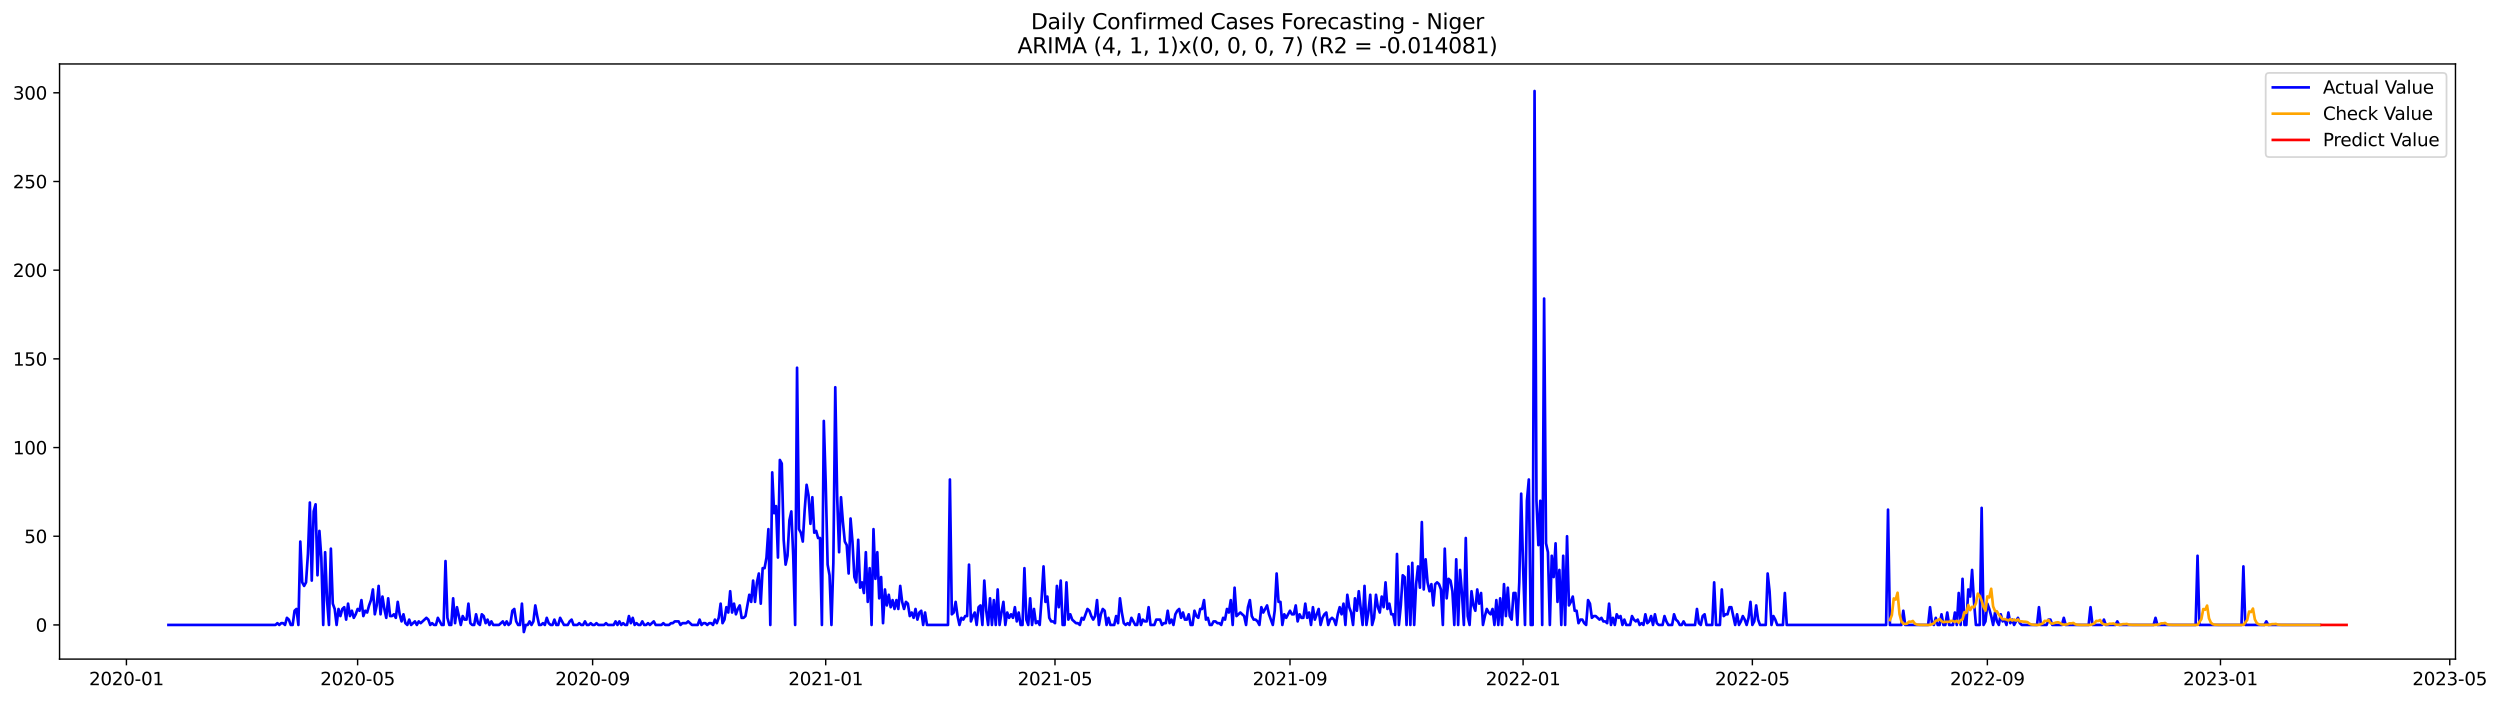 <?xml version="1.0" encoding="utf-8" standalone="no"?>
<!DOCTYPE svg PUBLIC "-//W3C//DTD SVG 1.1//EN"
  "http://www.w3.org/Graphics/SVG/1.1/DTD/svg11.dtd">
<svg xmlns:xlink="http://www.w3.org/1999/xlink" width="1397.375pt" height="392.274pt" viewBox="0 0 1397.375 392.274" xmlns="http://www.w3.org/2000/svg" version="1.1">
 <defs>
  <style type="text/css">*{stroke-linejoin: round; stroke-linecap: butt}</style>
 </defs>
 <g id="figure_1">
  <g id="patch_1">
   <path d="M 0 392.274 
L 1397.375 392.274 
L 1397.375 0 
L 0 0 
z
" style="fill: #ffffff"/>
  </g>
  <g id="axes_1">
   <g id="patch_2">
    <path d="M 33.288 368.396 
L 1372.487 368.396 
L 1372.487 35.755 
L 33.288 35.755 
z
" style="fill: #ffffff"/>
   </g>
   <g id="matplotlib.axis_1">
    <g id="xtick_1">
     <g id="line2d_1">
      <defs>
       <path id="mcbc45775cd" d="M 0 0 
L 0 3.5 
" style="stroke: #000000; stroke-width: 0.8"/>
      </defs>
      <g>
       <use xlink:href="#mcbc45775cd" x="70.665" y="368.396" style="stroke: #000000; stroke-width: 0.8"/>
      </g>
     </g>
     <g id="text_1">
      <!-- 2020-01 -->
      <g transform="translate(49.774 382.994)scale(0.1 -0.1)">
       <defs>
        <path id="DejaVuSans-32" d="M 1228 531 
L 3431 531 
L 3431 0 
L 469 0 
L 469 531 
Q 828 903 1448 1529 
Q 2069 2156 2228 2338 
Q 2531 2678 2651 2914 
Q 2772 3150 2772 3378 
Q 2772 3750 2511 3984 
Q 2250 4219 1831 4219 
Q 1534 4219 1204 4116 
Q 875 4013 500 3803 
L 500 4441 
Q 881 4594 1212 4672 
Q 1544 4750 1819 4750 
Q 2544 4750 2975 4387 
Q 3406 4025 3406 3419 
Q 3406 3131 3298 2873 
Q 3191 2616 2906 2266 
Q 2828 2175 2409 1742 
Q 1991 1309 1228 531 
z
" transform="scale(0.016)"/>
        <path id="DejaVuSans-30" d="M 2034 4250 
Q 1547 4250 1301 3770 
Q 1056 3291 1056 2328 
Q 1056 1369 1301 889 
Q 1547 409 2034 409 
Q 2525 409 2770 889 
Q 3016 1369 3016 2328 
Q 3016 3291 2770 3770 
Q 2525 4250 2034 4250 
z
M 2034 4750 
Q 2819 4750 3233 4129 
Q 3647 3509 3647 2328 
Q 3647 1150 3233 529 
Q 2819 -91 2034 -91 
Q 1250 -91 836 529 
Q 422 1150 422 2328 
Q 422 3509 836 4129 
Q 1250 4750 2034 4750 
z
" transform="scale(0.016)"/>
        <path id="DejaVuSans-2d" d="M 313 2009 
L 1997 2009 
L 1997 1497 
L 313 1497 
L 313 2009 
z
" transform="scale(0.016)"/>
        <path id="DejaVuSans-31" d="M 794 531 
L 1825 531 
L 1825 4091 
L 703 3866 
L 703 4441 
L 1819 4666 
L 2450 4666 
L 2450 531 
L 3481 531 
L 3481 0 
L 794 0 
L 794 531 
z
" transform="scale(0.016)"/>
       </defs>
       <use xlink:href="#DejaVuSans-32"/>
       <use xlink:href="#DejaVuSans-30" x="63.623"/>
       <use xlink:href="#DejaVuSans-32" x="127.246"/>
       <use xlink:href="#DejaVuSans-30" x="190.869"/>
       <use xlink:href="#DejaVuSans-2d" x="254.492"/>
       <use xlink:href="#DejaVuSans-30" x="290.576"/>
       <use xlink:href="#DejaVuSans-31" x="354.199"/>
      </g>
     </g>
    </g>
    <g id="xtick_2">
     <g id="line2d_2">
      <g>
       <use xlink:href="#mcbc45775cd" x="199.887" y="368.396" style="stroke: #000000; stroke-width: 0.8"/>
      </g>
     </g>
     <g id="text_2">
      <!-- 2020-05 -->
      <g transform="translate(178.995 382.994)scale(0.1 -0.1)">
       <defs>
        <path id="DejaVuSans-35" d="M 691 4666 
L 3169 4666 
L 3169 4134 
L 1269 4134 
L 1269 2991 
Q 1406 3038 1543 3061 
Q 1681 3084 1819 3084 
Q 2600 3084 3056 2656 
Q 3513 2228 3513 1497 
Q 3513 744 3044 326 
Q 2575 -91 1722 -91 
Q 1428 -91 1123 -41 
Q 819 9 494 109 
L 494 744 
Q 775 591 1075 516 
Q 1375 441 1709 441 
Q 2250 441 2565 725 
Q 2881 1009 2881 1497 
Q 2881 1984 2565 2268 
Q 2250 2553 1709 2553 
Q 1456 2553 1204 2497 
Q 953 2441 691 2322 
L 691 4666 
z
" transform="scale(0.016)"/>
       </defs>
       <use xlink:href="#DejaVuSans-32"/>
       <use xlink:href="#DejaVuSans-30" x="63.623"/>
       <use xlink:href="#DejaVuSans-32" x="127.246"/>
       <use xlink:href="#DejaVuSans-30" x="190.869"/>
       <use xlink:href="#DejaVuSans-2d" x="254.492"/>
       <use xlink:href="#DejaVuSans-30" x="290.576"/>
       <use xlink:href="#DejaVuSans-35" x="354.199"/>
      </g>
     </g>
    </g>
    <g id="xtick_3">
     <g id="line2d_3">
      <g>
       <use xlink:href="#mcbc45775cd" x="331.243" y="368.396" style="stroke: #000000; stroke-width: 0.8"/>
      </g>
     </g>
     <g id="text_3">
      <!-- 2020-09 -->
      <g transform="translate(310.352 382.994)scale(0.1 -0.1)">
       <defs>
        <path id="DejaVuSans-39" d="M 703 97 
L 703 672 
Q 941 559 1184 500 
Q 1428 441 1663 441 
Q 2288 441 2617 861 
Q 2947 1281 2994 2138 
Q 2813 1869 2534 1725 
Q 2256 1581 1919 1581 
Q 1219 1581 811 2004 
Q 403 2428 403 3163 
Q 403 3881 828 4315 
Q 1253 4750 1959 4750 
Q 2769 4750 3195 4129 
Q 3622 3509 3622 2328 
Q 3622 1225 3098 567 
Q 2575 -91 1691 -91 
Q 1453 -91 1209 -44 
Q 966 3 703 97 
z
M 1959 2075 
Q 2384 2075 2632 2365 
Q 2881 2656 2881 3163 
Q 2881 3666 2632 3958 
Q 2384 4250 1959 4250 
Q 1534 4250 1286 3958 
Q 1038 3666 1038 3163 
Q 1038 2656 1286 2365 
Q 1534 2075 1959 2075 
z
" transform="scale(0.016)"/>
       </defs>
       <use xlink:href="#DejaVuSans-32"/>
       <use xlink:href="#DejaVuSans-30" x="63.623"/>
       <use xlink:href="#DejaVuSans-32" x="127.246"/>
       <use xlink:href="#DejaVuSans-30" x="190.869"/>
       <use xlink:href="#DejaVuSans-2d" x="254.492"/>
       <use xlink:href="#DejaVuSans-30" x="290.576"/>
       <use xlink:href="#DejaVuSans-39" x="354.199"/>
      </g>
     </g>
    </g>
    <g id="xtick_4">
     <g id="line2d_4">
      <g>
       <use xlink:href="#mcbc45775cd" x="461.532" y="368.396" style="stroke: #000000; stroke-width: 0.8"/>
      </g>
     </g>
     <g id="text_4">
      <!-- 2021-01 -->
      <g transform="translate(440.641 382.994)scale(0.1 -0.1)">
       <use xlink:href="#DejaVuSans-32"/>
       <use xlink:href="#DejaVuSans-30" x="63.623"/>
       <use xlink:href="#DejaVuSans-32" x="127.246"/>
       <use xlink:href="#DejaVuSans-31" x="190.869"/>
       <use xlink:href="#DejaVuSans-2d" x="254.492"/>
       <use xlink:href="#DejaVuSans-30" x="290.576"/>
       <use xlink:href="#DejaVuSans-31" x="354.199"/>
      </g>
     </g>
    </g>
    <g id="xtick_5">
     <g id="line2d_5">
      <g>
       <use xlink:href="#mcbc45775cd" x="589.686" y="368.396" style="stroke: #000000; stroke-width: 0.8"/>
      </g>
     </g>
     <g id="text_5">
      <!-- 2021-05 -->
      <g transform="translate(568.794 382.994)scale(0.1 -0.1)">
       <use xlink:href="#DejaVuSans-32"/>
       <use xlink:href="#DejaVuSans-30" x="63.623"/>
       <use xlink:href="#DejaVuSans-32" x="127.246"/>
       <use xlink:href="#DejaVuSans-31" x="190.869"/>
       <use xlink:href="#DejaVuSans-2d" x="254.492"/>
       <use xlink:href="#DejaVuSans-30" x="290.576"/>
       <use xlink:href="#DejaVuSans-35" x="354.199"/>
      </g>
     </g>
    </g>
    <g id="xtick_6">
     <g id="line2d_6">
      <g>
       <use xlink:href="#mcbc45775cd" x="721.043" y="368.396" style="stroke: #000000; stroke-width: 0.8"/>
      </g>
     </g>
     <g id="text_6">
      <!-- 2021-09 -->
      <g transform="translate(700.151 382.994)scale(0.1 -0.1)">
       <use xlink:href="#DejaVuSans-32"/>
       <use xlink:href="#DejaVuSans-30" x="63.623"/>
       <use xlink:href="#DejaVuSans-32" x="127.246"/>
       <use xlink:href="#DejaVuSans-31" x="190.869"/>
       <use xlink:href="#DejaVuSans-2d" x="254.492"/>
       <use xlink:href="#DejaVuSans-30" x="290.576"/>
       <use xlink:href="#DejaVuSans-39" x="354.199"/>
      </g>
     </g>
    </g>
    <g id="xtick_7">
     <g id="line2d_7">
      <g>
       <use xlink:href="#mcbc45775cd" x="851.332" y="368.396" style="stroke: #000000; stroke-width: 0.8"/>
      </g>
     </g>
     <g id="text_7">
      <!-- 2022-01 -->
      <g transform="translate(830.44 382.994)scale(0.1 -0.1)">
       <use xlink:href="#DejaVuSans-32"/>
       <use xlink:href="#DejaVuSans-30" x="63.623"/>
       <use xlink:href="#DejaVuSans-32" x="127.246"/>
       <use xlink:href="#DejaVuSans-32" x="190.869"/>
       <use xlink:href="#DejaVuSans-2d" x="254.492"/>
       <use xlink:href="#DejaVuSans-30" x="290.576"/>
       <use xlink:href="#DejaVuSans-31" x="354.199"/>
      </g>
     </g>
    </g>
    <g id="xtick_8">
     <g id="line2d_8">
      <g>
       <use xlink:href="#mcbc45775cd" x="979.485" y="368.396" style="stroke: #000000; stroke-width: 0.8"/>
      </g>
     </g>
     <g id="text_8">
      <!-- 2022-05 -->
      <g transform="translate(958.593 382.994)scale(0.1 -0.1)">
       <use xlink:href="#DejaVuSans-32"/>
       <use xlink:href="#DejaVuSans-30" x="63.623"/>
       <use xlink:href="#DejaVuSans-32" x="127.246"/>
       <use xlink:href="#DejaVuSans-32" x="190.869"/>
       <use xlink:href="#DejaVuSans-2d" x="254.492"/>
       <use xlink:href="#DejaVuSans-30" x="290.576"/>
       <use xlink:href="#DejaVuSans-35" x="354.199"/>
      </g>
     </g>
    </g>
    <g id="xtick_9">
     <g id="line2d_9">
      <g>
       <use xlink:href="#mcbc45775cd" x="1110.842" y="368.396" style="stroke: #000000; stroke-width: 0.8"/>
      </g>
     </g>
     <g id="text_9">
      <!-- 2022-09 -->
      <g transform="translate(1089.95 382.994)scale(0.1 -0.1)">
       <use xlink:href="#DejaVuSans-32"/>
       <use xlink:href="#DejaVuSans-30" x="63.623"/>
       <use xlink:href="#DejaVuSans-32" x="127.246"/>
       <use xlink:href="#DejaVuSans-32" x="190.869"/>
       <use xlink:href="#DejaVuSans-2d" x="254.492"/>
       <use xlink:href="#DejaVuSans-30" x="290.576"/>
       <use xlink:href="#DejaVuSans-39" x="354.199"/>
      </g>
     </g>
    </g>
    <g id="xtick_10">
     <g id="line2d_10">
      <g>
       <use xlink:href="#mcbc45775cd" x="1241.131" y="368.396" style="stroke: #000000; stroke-width: 0.8"/>
      </g>
     </g>
     <g id="text_10">
      <!-- 2023-01 -->
      <g transform="translate(1220.239 382.994)scale(0.1 -0.1)">
       <defs>
        <path id="DejaVuSans-33" d="M 2597 2516 
Q 3050 2419 3304 2112 
Q 3559 1806 3559 1356 
Q 3559 666 3084 287 
Q 2609 -91 1734 -91 
Q 1441 -91 1130 -33 
Q 819 25 488 141 
L 488 750 
Q 750 597 1062 519 
Q 1375 441 1716 441 
Q 2309 441 2620 675 
Q 2931 909 2931 1356 
Q 2931 1769 2642 2001 
Q 2353 2234 1838 2234 
L 1294 2234 
L 1294 2753 
L 1863 2753 
Q 2328 2753 2575 2939 
Q 2822 3125 2822 3475 
Q 2822 3834 2567 4026 
Q 2313 4219 1838 4219 
Q 1578 4219 1281 4162 
Q 984 4106 628 3988 
L 628 4550 
Q 988 4650 1302 4700 
Q 1616 4750 1894 4750 
Q 2613 4750 3031 4423 
Q 3450 4097 3450 3541 
Q 3450 3153 3228 2886 
Q 3006 2619 2597 2516 
z
" transform="scale(0.016)"/>
       </defs>
       <use xlink:href="#DejaVuSans-32"/>
       <use xlink:href="#DejaVuSans-30" x="63.623"/>
       <use xlink:href="#DejaVuSans-32" x="127.246"/>
       <use xlink:href="#DejaVuSans-33" x="190.869"/>
       <use xlink:href="#DejaVuSans-2d" x="254.492"/>
       <use xlink:href="#DejaVuSans-30" x="290.576"/>
       <use xlink:href="#DejaVuSans-31" x="354.199"/>
      </g>
     </g>
    </g>
    <g id="xtick_11">
     <g id="line2d_11">
      <g>
       <use xlink:href="#mcbc45775cd" x="1369.284" y="368.396" style="stroke: #000000; stroke-width: 0.8"/>
      </g>
     </g>
     <g id="text_11">
      <!-- 2023-05 -->
      <g transform="translate(1348.392 382.994)scale(0.1 -0.1)">
       <use xlink:href="#DejaVuSans-32"/>
       <use xlink:href="#DejaVuSans-30" x="63.623"/>
       <use xlink:href="#DejaVuSans-32" x="127.246"/>
       <use xlink:href="#DejaVuSans-33" x="190.869"/>
       <use xlink:href="#DejaVuSans-2d" x="254.492"/>
       <use xlink:href="#DejaVuSans-30" x="290.576"/>
       <use xlink:href="#DejaVuSans-35" x="354.199"/>
      </g>
     </g>
    </g>
   </g>
   <g id="matplotlib.axis_2">
    <g id="ytick_1">
     <g id="line2d_12">
      <defs>
       <path id="m203c9f4c2b" d="M 0 0 
L -3.5 0 
" style="stroke: #000000; stroke-width: 0.8"/>
      </defs>
      <g>
       <use xlink:href="#m203c9f4c2b" x="33.288" y="349.31" style="stroke: #000000; stroke-width: 0.8"/>
      </g>
     </g>
     <g id="text_12">
      <!-- 0 -->
      <g transform="translate(19.925 353.109)scale(0.1 -0.1)">
       <use xlink:href="#DejaVuSans-30"/>
      </g>
     </g>
    </g>
    <g id="ytick_2">
     <g id="line2d_13">
      <g>
       <use xlink:href="#m203c9f4c2b" x="33.288" y="299.736" style="stroke: #000000; stroke-width: 0.8"/>
      </g>
     </g>
     <g id="text_13">
      <!-- 50 -->
      <g transform="translate(13.562 303.535)scale(0.1 -0.1)">
       <use xlink:href="#DejaVuSans-35"/>
       <use xlink:href="#DejaVuSans-30" x="63.623"/>
      </g>
     </g>
    </g>
    <g id="ytick_3">
     <g id="line2d_14">
      <g>
       <use xlink:href="#m203c9f4c2b" x="33.288" y="250.162" style="stroke: #000000; stroke-width: 0.8"/>
      </g>
     </g>
     <g id="text_14">
      <!-- 100 -->
      <g transform="translate(7.2 253.961)scale(0.1 -0.1)">
       <use xlink:href="#DejaVuSans-31"/>
       <use xlink:href="#DejaVuSans-30" x="63.623"/>
       <use xlink:href="#DejaVuSans-30" x="127.246"/>
      </g>
     </g>
    </g>
    <g id="ytick_4">
     <g id="line2d_15">
      <g>
       <use xlink:href="#m203c9f4c2b" x="33.288" y="200.588" style="stroke: #000000; stroke-width: 0.8"/>
      </g>
     </g>
     <g id="text_15">
      <!-- 150 -->
      <g transform="translate(7.2 204.388)scale(0.1 -0.1)">
       <use xlink:href="#DejaVuSans-31"/>
       <use xlink:href="#DejaVuSans-35" x="63.623"/>
       <use xlink:href="#DejaVuSans-30" x="127.246"/>
      </g>
     </g>
    </g>
    <g id="ytick_5">
     <g id="line2d_16">
      <g>
       <use xlink:href="#m203c9f4c2b" x="33.288" y="151.015" style="stroke: #000000; stroke-width: 0.8"/>
      </g>
     </g>
     <g id="text_16">
      <!-- 200 -->
      <g transform="translate(7.2 154.814)scale(0.1 -0.1)">
       <use xlink:href="#DejaVuSans-32"/>
       <use xlink:href="#DejaVuSans-30" x="63.623"/>
       <use xlink:href="#DejaVuSans-30" x="127.246"/>
      </g>
     </g>
    </g>
    <g id="ytick_6">
     <g id="line2d_17">
      <g>
       <use xlink:href="#m203c9f4c2b" x="33.288" y="101.441" style="stroke: #000000; stroke-width: 0.8"/>
      </g>
     </g>
     <g id="text_17">
      <!-- 250 -->
      <g transform="translate(7.2 105.24)scale(0.1 -0.1)">
       <use xlink:href="#DejaVuSans-32"/>
       <use xlink:href="#DejaVuSans-35" x="63.623"/>
       <use xlink:href="#DejaVuSans-30" x="127.246"/>
      </g>
     </g>
    </g>
    <g id="ytick_7">
     <g id="line2d_18">
      <g>
       <use xlink:href="#m203c9f4c2b" x="33.288" y="51.867" style="stroke: #000000; stroke-width: 0.8"/>
      </g>
     </g>
     <g id="text_18">
      <!-- 300 -->
      <g transform="translate(7.2 55.666)scale(0.1 -0.1)">
       <use xlink:href="#DejaVuSans-33"/>
       <use xlink:href="#DejaVuSans-30" x="63.623"/>
       <use xlink:href="#DejaVuSans-30" x="127.246"/>
      </g>
     </g>
    </g>
   </g>
   <g id="line2d_19">
    <path d="M 94.16 349.31 
L 153.965 349.31 
L 155.033 348.318 
L 156.101 349.31 
L 157.169 348.318 
L 158.237 348.318 
L 159.305 349.31 
L 160.373 345.344 
L 161.441 346.335 
L 162.509 349.31 
L 163.576 349.31 
L 164.644 341.378 
L 165.712 340.386 
L 166.78 349.31 
L 167.848 302.71 
L 168.916 325.514 
L 169.984 327.497 
L 171.052 325.514 
L 172.12 309.651 
L 173.188 280.898 
L 174.256 324.523 
L 175.324 285.855 
L 176.392 281.889 
L 177.46 321.548 
L 178.528 296.761 
L 179.596 311.634 
L 180.664 349.31 
L 181.732 308.659 
L 182.799 335.429 
L 183.867 349.31 
L 184.935 306.676 
L 186.003 337.412 
L 187.071 340.386 
L 188.139 349.31 
L 189.207 340.386 
L 190.275 344.352 
L 191.343 340.386 
L 192.411 339.395 
L 193.479 346.335 
L 194.547 337.412 
L 195.615 344.352 
L 196.683 341.378 
L 197.751 345.344 
L 198.819 343.361 
L 199.887 340.386 
L 200.954 341.378 
L 202.022 335.429 
L 203.09 344.352 
L 204.158 341.378 
L 205.226 342.369 
L 206.294 338.403 
L 207.362 335.429 
L 208.43 329.48 
L 209.498 343.361 
L 210.566 338.403 
L 211.634 327.497 
L 212.702 343.361 
L 213.77 333.446 
L 214.838 340.386 
L 215.906 345.344 
L 216.974 334.437 
L 218.042 344.352 
L 219.11 344.352 
L 220.177 343.361 
L 221.245 345.344 
L 222.313 336.42 
L 223.381 343.361 
L 224.449 347.327 
L 225.517 343.361 
L 226.585 348.318 
L 227.653 349.31 
L 228.721 346.335 
L 229.789 349.31 
L 231.925 347.327 
L 232.993 349.31 
L 234.061 347.327 
L 235.129 348.318 
L 238.332 345.344 
L 239.4 346.335 
L 240.468 349.31 
L 241.536 348.318 
L 242.604 349.31 
L 243.672 349.31 
L 244.74 345.344 
L 246.876 349.31 
L 247.944 349.31 
L 249.012 313.616 
L 250.08 345.344 
L 251.148 349.31 
L 252.216 349.31 
L 253.284 334.437 
L 254.352 348.318 
L 255.42 339.395 
L 257.555 349.31 
L 258.623 344.352 
L 259.691 346.335 
L 260.759 346.335 
L 261.827 337.412 
L 262.895 348.318 
L 263.963 349.31 
L 265.031 349.31 
L 266.099 343.361 
L 267.167 348.318 
L 268.235 349.31 
L 269.303 343.361 
L 270.371 344.352 
L 271.439 348.318 
L 272.507 346.335 
L 273.575 349.31 
L 274.643 347.327 
L 275.71 349.31 
L 278.914 349.31 
L 281.05 347.327 
L 282.118 349.31 
L 283.186 347.327 
L 284.254 349.31 
L 285.322 348.318 
L 286.39 341.378 
L 287.458 340.386 
L 288.526 347.327 
L 289.594 349.31 
L 290.662 349.31 
L 291.73 337.412 
L 292.798 353.276 
L 293.865 349.31 
L 294.933 349.31 
L 296.001 347.327 
L 297.069 349.31 
L 298.137 347.327 
L 299.205 338.403 
L 300.273 344.352 
L 301.341 349.31 
L 302.409 349.31 
L 303.477 348.318 
L 304.545 349.31 
L 305.613 345.344 
L 306.681 348.318 
L 307.749 349.31 
L 308.817 349.31 
L 309.885 346.335 
L 310.953 349.31 
L 312.021 349.31 
L 313.088 345.344 
L 315.224 349.31 
L 317.36 349.31 
L 318.428 347.327 
L 319.496 346.335 
L 320.564 349.31 
L 322.7 349.31 
L 323.768 348.318 
L 324.836 349.31 
L 325.904 349.31 
L 326.972 347.327 
L 328.04 349.31 
L 329.108 349.31 
L 330.176 348.318 
L 331.243 349.31 
L 332.311 349.31 
L 333.379 348.318 
L 334.447 349.31 
L 337.651 349.31 
L 338.719 348.318 
L 339.787 349.31 
L 342.991 349.31 
L 344.059 347.327 
L 345.127 349.31 
L 346.195 347.327 
L 347.263 349.31 
L 348.331 348.318 
L 349.399 349.31 
L 350.466 349.31 
L 351.534 344.352 
L 352.602 348.318 
L 353.67 345.344 
L 354.738 349.31 
L 355.806 348.318 
L 356.874 349.31 
L 357.942 349.31 
L 359.01 347.327 
L 360.078 349.31 
L 361.146 349.31 
L 362.214 348.318 
L 363.282 349.31 
L 365.418 347.327 
L 366.486 349.31 
L 369.689 349.31 
L 370.757 348.318 
L 371.825 349.31 
L 373.961 349.31 
L 375.029 348.318 
L 376.097 348.318 
L 377.165 347.327 
L 379.301 347.327 
L 380.369 349.31 
L 381.437 348.318 
L 383.573 348.318 
L 384.641 347.327 
L 386.776 349.31 
L 389.98 349.31 
L 391.048 346.335 
L 392.116 349.31 
L 393.184 348.318 
L 394.252 348.318 
L 395.32 349.31 
L 396.388 348.318 
L 397.456 348.318 
L 398.524 349.31 
L 399.592 346.335 
L 400.66 348.318 
L 401.728 345.344 
L 402.796 337.412 
L 403.864 348.318 
L 404.932 346.335 
L 405.999 339.395 
L 407.067 342.369 
L 408.135 330.472 
L 409.203 342.369 
L 410.271 337.412 
L 411.339 343.361 
L 412.407 340.386 
L 413.475 338.403 
L 414.543 345.344 
L 415.611 345.344 
L 416.679 344.352 
L 418.815 332.455 
L 419.883 336.42 
L 420.951 324.523 
L 422.019 336.42 
L 423.087 325.514 
L 424.154 320.557 
L 425.222 337.412 
L 426.29 317.582 
L 427.358 317.582 
L 428.426 311.634 
L 429.494 295.77 
L 430.562 349.31 
L 431.63 264.043 
L 432.698 286.847 
L 433.766 282.881 
L 434.834 311.634 
L 435.902 257.102 
L 436.97 259.085 
L 438.038 301.719 
L 439.106 315.599 
L 440.174 310.642 
L 441.242 290.813 
L 442.31 285.855 
L 443.377 310.642 
L 444.445 349.31 
L 445.513 205.546 
L 446.581 295.77 
L 447.649 297.753 
L 448.717 302.71 
L 449.785 284.864 
L 450.853 270.983 
L 451.921 276.932 
L 452.989 292.796 
L 454.057 277.923 
L 455.125 297.753 
L 456.193 296.761 
L 457.261 300.727 
L 458.329 300.727 
L 459.397 349.31 
L 460.465 235.29 
L 461.532 269.992 
L 462.6 315.599 
L 463.668 321.548 
L 464.736 349.31 
L 465.804 314.608 
L 466.872 216.452 
L 467.94 277.923 
L 469.008 308.659 
L 470.076 277.923 
L 471.144 291.804 
L 472.212 302.71 
L 473.28 304.693 
L 474.348 320.557 
L 475.416 289.821 
L 476.484 302.71 
L 477.552 322.54 
L 478.62 325.514 
L 479.688 301.719 
L 480.755 328.489 
L 481.823 325.514 
L 482.891 331.463 
L 483.959 308.659 
L 485.027 336.42 
L 486.095 317.582 
L 487.163 349.31 
L 488.231 295.77 
L 489.299 323.531 
L 490.367 308.659 
L 491.435 334.437 
L 492.503 322.54 
L 493.571 348.318 
L 494.639 329.48 
L 495.707 338.403 
L 496.775 332.455 
L 497.843 339.395 
L 498.91 335.429 
L 499.978 340.386 
L 501.046 335.429 
L 502.114 340.386 
L 503.182 327.497 
L 504.25 336.42 
L 505.318 340.386 
L 506.386 336.42 
L 507.454 337.412 
L 508.522 344.352 
L 509.59 342.369 
L 510.658 345.344 
L 511.726 340.386 
L 512.794 346.335 
L 513.862 342.369 
L 514.93 341.378 
L 515.998 349.31 
L 517.065 342.369 
L 518.133 349.31 
L 529.881 349.31 
L 530.949 268.009 
L 532.017 343.361 
L 533.085 342.369 
L 534.153 336.42 
L 535.221 344.352 
L 536.288 349.31 
L 537.356 345.344 
L 538.424 346.335 
L 539.492 344.352 
L 540.56 344.352 
L 541.628 315.599 
L 542.696 347.327 
L 543.764 344.352 
L 544.832 342.369 
L 545.9 349.31 
L 546.968 339.395 
L 548.036 338.403 
L 549.104 349.31 
L 550.172 324.523 
L 551.24 341.378 
L 552.308 349.31 
L 553.376 334.437 
L 554.443 349.31 
L 555.511 335.429 
L 556.579 349.31 
L 557.647 329.48 
L 558.715 349.31 
L 559.783 342.369 
L 560.851 336.42 
L 561.919 349.31 
L 562.987 342.369 
L 564.055 345.344 
L 565.123 343.361 
L 566.191 345.344 
L 567.259 339.395 
L 568.327 347.327 
L 569.395 342.369 
L 570.463 349.31 
L 571.531 349.31 
L 572.599 317.582 
L 573.666 346.335 
L 574.734 349.31 
L 575.802 334.437 
L 576.87 349.31 
L 577.938 340.386 
L 579.006 348.318 
L 580.074 347.327 
L 581.142 349.31 
L 582.21 334.437 
L 583.278 316.591 
L 584.346 336.42 
L 585.414 333.446 
L 586.482 345.344 
L 587.55 347.327 
L 588.618 347.327 
L 589.686 348.318 
L 590.754 327.497 
L 591.821 339.395 
L 592.889 324.523 
L 593.957 349.31 
L 595.025 349.31 
L 596.093 325.514 
L 597.161 346.335 
L 598.229 343.361 
L 599.297 346.335 
L 601.433 348.318 
L 602.501 348.318 
L 603.569 349.31 
L 604.637 345.344 
L 605.705 346.335 
L 607.841 340.386 
L 608.909 341.378 
L 609.976 344.352 
L 611.044 346.335 
L 612.112 344.352 
L 613.18 335.429 
L 614.248 349.31 
L 615.316 343.361 
L 616.384 340.386 
L 617.452 341.378 
L 618.52 349.31 
L 619.588 345.344 
L 620.656 349.31 
L 622.792 349.31 
L 623.86 344.352 
L 624.928 348.318 
L 625.996 334.437 
L 627.064 342.369 
L 628.132 348.318 
L 629.199 349.31 
L 630.267 348.318 
L 631.335 349.31 
L 632.403 345.344 
L 634.539 349.31 
L 635.607 349.31 
L 636.675 343.361 
L 637.743 349.31 
L 638.811 346.335 
L 639.879 347.327 
L 640.947 347.327 
L 642.015 339.395 
L 643.083 349.31 
L 645.219 349.31 
L 646.287 346.335 
L 648.422 346.335 
L 649.49 349.31 
L 650.558 348.318 
L 651.626 348.318 
L 652.694 341.378 
L 653.762 348.318 
L 654.83 346.335 
L 655.898 349.31 
L 656.966 343.361 
L 658.034 341.378 
L 659.102 340.386 
L 660.17 345.344 
L 661.238 342.369 
L 662.306 346.335 
L 663.374 346.335 
L 664.442 343.361 
L 665.51 349.31 
L 666.577 349.31 
L 667.645 341.378 
L 668.713 344.352 
L 669.781 345.344 
L 670.849 340.386 
L 671.917 340.386 
L 672.985 335.429 
L 674.053 346.335 
L 675.121 345.344 
L 676.189 349.31 
L 677.257 349.31 
L 678.325 347.327 
L 679.393 347.327 
L 680.461 348.318 
L 681.529 348.318 
L 682.597 349.31 
L 683.665 345.344 
L 684.732 346.335 
L 685.8 340.386 
L 686.868 342.369 
L 687.936 335.429 
L 689.004 349.31 
L 690.072 328.489 
L 691.14 344.352 
L 693.276 342.369 
L 695.412 344.352 
L 696.48 349.31 
L 697.548 339.395 
L 698.616 335.429 
L 699.684 344.352 
L 700.752 346.335 
L 701.82 346.335 
L 702.888 347.327 
L 703.955 349.31 
L 705.023 339.395 
L 706.091 342.369 
L 708.227 338.403 
L 709.295 343.361 
L 711.431 349.31 
L 712.499 341.378 
L 713.567 320.557 
L 714.635 336.42 
L 715.703 336.42 
L 716.771 349.31 
L 717.839 343.361 
L 718.907 345.344 
L 721.043 341.378 
L 722.11 343.361 
L 723.178 343.361 
L 724.246 338.403 
L 725.314 347.327 
L 726.382 343.361 
L 727.45 345.344 
L 728.518 345.344 
L 729.586 337.412 
L 730.654 345.344 
L 731.722 342.369 
L 732.79 349.31 
L 733.858 339.395 
L 734.926 346.335 
L 737.062 340.386 
L 738.13 349.31 
L 739.198 345.344 
L 740.265 343.361 
L 741.333 342.369 
L 742.401 349.31 
L 743.469 346.335 
L 744.537 345.344 
L 745.605 346.335 
L 746.673 349.31 
L 747.741 343.361 
L 748.809 339.395 
L 749.877 343.361 
L 750.945 337.412 
L 752.013 349.31 
L 753.081 332.455 
L 754.149 339.395 
L 755.217 342.369 
L 756.285 349.31 
L 757.353 334.437 
L 758.421 341.378 
L 759.488 330.472 
L 761.624 349.31 
L 762.692 327.497 
L 763.76 349.31 
L 764.828 342.369 
L 765.896 332.455 
L 766.964 349.31 
L 768.032 345.344 
L 769.1 332.455 
L 770.168 339.395 
L 771.236 342.369 
L 772.304 333.446 
L 773.372 339.395 
L 774.44 325.514 
L 775.508 340.386 
L 776.576 337.412 
L 777.643 343.361 
L 778.711 343.361 
L 779.779 349.31 
L 780.847 309.651 
L 781.915 349.31 
L 782.983 338.403 
L 784.051 321.548 
L 785.119 322.54 
L 786.187 349.31 
L 787.255 316.591 
L 788.323 349.31 
L 789.391 314.608 
L 790.459 349.31 
L 791.527 326.506 
L 792.595 316.591 
L 793.663 328.489 
L 794.731 291.804 
L 795.799 329.48 
L 796.866 312.625 
L 797.934 325.514 
L 799.002 330.472 
L 800.07 326.506 
L 801.138 338.403 
L 802.206 326.506 
L 803.274 325.514 
L 804.342 326.506 
L 805.41 329.48 
L 806.478 349.31 
L 807.546 306.676 
L 808.614 334.437 
L 809.682 323.531 
L 810.75 324.523 
L 811.818 330.472 
L 812.886 349.31 
L 813.954 312.625 
L 815.021 349.31 
L 816.089 318.574 
L 817.157 331.463 
L 818.225 349.31 
L 819.293 300.727 
L 820.361 344.352 
L 821.429 349.31 
L 822.497 330.472 
L 823.565 338.403 
L 824.633 341.378 
L 825.701 329.48 
L 826.769 337.412 
L 827.837 331.463 
L 828.905 349.31 
L 829.973 344.352 
L 831.041 340.386 
L 832.109 342.369 
L 833.176 343.361 
L 834.244 340.386 
L 835.312 349.31 
L 836.38 335.429 
L 837.448 349.31 
L 838.516 334.437 
L 839.584 349.31 
L 840.652 326.506 
L 841.72 344.352 
L 842.788 328.489 
L 843.856 344.352 
L 844.924 346.335 
L 845.992 331.463 
L 847.06 331.463 
L 848.128 349.31 
L 849.196 325.514 
L 850.264 275.94 
L 851.332 316.591 
L 852.399 349.31 
L 853.467 279.906 
L 854.535 268.009 
L 855.603 349.31 
L 856.671 349.31 
L 857.739 50.876 
L 858.807 279.906 
L 859.875 304.693 
L 860.943 279.906 
L 862.011 349.31 
L 863.079 166.878 
L 864.147 303.702 
L 865.215 308.659 
L 866.283 349.31 
L 867.351 310.642 
L 868.419 322.54 
L 869.487 303.702 
L 870.554 336.42 
L 871.622 318.574 
L 872.69 349.31 
L 873.758 310.642 
L 874.826 349.31 
L 875.894 299.736 
L 876.962 338.403 
L 878.03 336.42 
L 879.098 333.446 
L 880.166 341.378 
L 881.234 341.378 
L 882.302 348.318 
L 883.37 346.335 
L 884.438 346.335 
L 885.506 348.318 
L 886.574 349.31 
L 887.642 335.429 
L 888.71 337.412 
L 889.777 345.344 
L 890.845 344.352 
L 891.913 344.352 
L 894.049 346.335 
L 895.117 345.344 
L 896.185 347.327 
L 897.253 347.327 
L 898.321 348.318 
L 899.389 337.412 
L 900.457 349.31 
L 901.525 345.344 
L 902.593 349.31 
L 903.661 343.361 
L 904.729 345.344 
L 905.797 344.352 
L 906.865 349.31 
L 907.932 346.335 
L 909 349.31 
L 911.136 349.31 
L 912.204 344.352 
L 913.272 346.335 
L 914.34 347.327 
L 915.408 346.335 
L 916.476 349.31 
L 917.544 348.318 
L 918.612 349.31 
L 919.68 343.361 
L 920.748 348.318 
L 921.816 347.327 
L 922.884 344.352 
L 923.952 349.31 
L 925.02 343.361 
L 926.087 348.318 
L 927.155 349.31 
L 929.291 349.31 
L 930.359 344.352 
L 931.427 347.327 
L 932.495 349.31 
L 934.631 349.31 
L 935.699 343.361 
L 936.767 346.335 
L 937.835 347.327 
L 938.903 349.31 
L 939.971 349.31 
L 941.039 347.327 
L 942.107 349.31 
L 947.446 349.31 
L 948.514 340.386 
L 949.582 348.318 
L 950.65 349.31 
L 951.718 344.352 
L 952.786 343.361 
L 953.854 349.31 
L 957.058 349.31 
L 958.126 325.514 
L 959.194 349.31 
L 961.33 349.31 
L 962.398 329.48 
L 963.465 344.352 
L 964.533 343.361 
L 965.601 343.361 
L 966.669 339.395 
L 967.737 339.395 
L 969.873 349.31 
L 970.941 343.361 
L 972.009 349.31 
L 973.077 347.327 
L 974.145 344.352 
L 975.213 346.335 
L 976.281 349.31 
L 977.349 345.344 
L 978.417 336.42 
L 979.485 349.31 
L 980.553 347.327 
L 981.621 338.403 
L 982.688 346.335 
L 983.756 349.31 
L 986.96 349.31 
L 988.028 320.557 
L 989.096 330.472 
L 990.164 349.31 
L 991.232 344.352 
L 992.3 346.335 
L 993.368 349.31 
L 996.572 349.31 
L 997.64 331.463 
L 998.708 349.31 
L 1054.241 349.31 
L 1055.309 284.864 
L 1056.376 349.31 
L 1062.784 349.31 
L 1063.852 341.378 
L 1064.92 349.31 
L 1077.735 349.31 
L 1078.803 339.395 
L 1079.871 348.318 
L 1080.939 349.31 
L 1082.007 345.344 
L 1083.075 349.31 
L 1084.143 349.31 
L 1085.211 343.361 
L 1086.279 349.31 
L 1087.347 349.31 
L 1088.415 342.369 
L 1089.483 349.31 
L 1091.619 349.31 
L 1092.687 342.369 
L 1093.754 349.31 
L 1094.822 331.463 
L 1095.89 349.31 
L 1096.958 323.531 
L 1098.026 349.31 
L 1099.094 349.31 
L 1100.162 329.48 
L 1101.23 333.446 
L 1102.298 318.574 
L 1103.366 336.42 
L 1104.434 349.31 
L 1106.57 349.31 
L 1107.638 283.872 
L 1108.706 349.31 
L 1109.774 347.327 
L 1110.842 337.412 
L 1111.91 340.386 
L 1112.977 344.352 
L 1114.045 349.31 
L 1115.113 342.369 
L 1116.181 347.327 
L 1117.249 349.31 
L 1118.317 343.361 
L 1119.385 347.327 
L 1120.453 346.335 
L 1121.521 349.31 
L 1122.589 342.369 
L 1123.657 348.318 
L 1124.725 346.335 
L 1125.793 349.31 
L 1127.929 345.344 
L 1128.997 348.318 
L 1130.065 349.31 
L 1138.608 349.31 
L 1139.676 339.395 
L 1140.744 349.31 
L 1143.948 349.31 
L 1145.016 346.335 
L 1146.084 346.335 
L 1147.152 349.31 
L 1152.491 349.31 
L 1153.559 345.344 
L 1154.627 349.31 
L 1167.443 349.31 
L 1168.51 339.395 
L 1169.578 349.31 
L 1174.918 349.31 
L 1175.986 346.335 
L 1177.054 349.31 
L 1182.394 349.31 
L 1183.462 347.327 
L 1184.53 349.31 
L 1203.753 349.31 
L 1204.821 345.344 
L 1205.888 349.31 
L 1227.247 349.31 
L 1228.315 310.642 
L 1229.383 349.31 
L 1252.878 349.31 
L 1253.946 316.591 
L 1255.014 349.31 
L 1265.693 349.31 
L 1266.761 347.327 
L 1267.829 349.31 
L 1296.664 349.31 
L 1296.664 349.31 
" clip-path="url(#p9ccb9f61de)" style="fill: none; stroke: #0000ff; stroke-width: 1.5; stroke-linecap: square"/>
   </g>
   <g id="line2d_20">
    <path d="M 1056.376 346.589 
L 1057.444 343.836 
L 1058.512 334.499 
L 1059.58 335.128 
L 1060.648 331.305 
L 1061.716 343.197 
L 1062.784 347.235 
L 1063.852 348.605 
L 1064.92 348.736 
L 1065.988 348.555 
L 1067.056 347.459 
L 1068.124 347.555 
L 1069.192 347.091 
L 1070.26 348.556 
L 1071.328 349.054 
L 1073.464 349.28 
L 1078.803 349.309 
L 1080.939 348.426 
L 1082.007 346.947 
L 1083.075 346.732 
L 1084.143 345.985 
L 1085.211 347.181 
L 1086.279 347.772 
L 1087.347 347.556 
L 1089.483 347.564 
L 1090.551 347.009 
L 1091.619 347.134 
L 1092.687 347.585 
L 1093.754 347.011 
L 1094.822 348.039 
L 1095.89 346.73 
L 1096.958 346.188 
L 1098.026 342.154 
L 1099.094 342.526 
L 1100.162 338.173 
L 1101.23 341.03 
L 1102.298 339.153 
L 1103.366 339.458 
L 1104.434 337.246 
L 1105.502 331.815 
L 1106.57 333.167 
L 1107.638 335.708 
L 1108.706 339.291 
L 1109.774 341.289 
L 1110.842 333.351 
L 1111.91 333.955 
L 1112.977 329.089 
L 1114.045 338.933 
L 1115.113 341.547 
L 1116.181 341.683 
L 1117.249 343.616 
L 1119.385 346.152 
L 1120.453 346.032 
L 1121.521 346.33 
L 1122.589 346.844 
L 1123.657 346.083 
L 1124.725 346.854 
L 1125.793 346.277 
L 1126.861 346.885 
L 1127.929 346.244 
L 1128.997 347.336 
L 1130.065 347.31 
L 1131.132 347.482 
L 1132.2 347.521 
L 1133.268 347.75 
L 1134.336 348.577 
L 1135.404 349.061 
L 1137.54 349.281 
L 1139.676 349.306 
L 1141.812 348.467 
L 1142.88 347.031 
L 1143.948 347.128 
L 1145.016 346.54 
L 1146.084 348.244 
L 1147.152 348.612 
L 1149.287 347.935 
L 1150.355 347.812 
L 1151.423 348.192 
L 1152.491 348.93 
L 1153.559 349.181 
L 1155.695 348.958 
L 1156.763 348.393 
L 1157.831 348.435 
L 1158.899 348.201 
L 1159.967 348.933 
L 1161.035 349.182 
L 1163.171 349.295 
L 1168.51 349.31 
L 1170.646 348.467 
L 1171.714 347.031 
L 1172.782 347.128 
L 1173.85 346.54 
L 1174.918 348.369 
L 1175.986 348.99 
L 1177.054 349.076 
L 1178.122 349.02 
L 1179.19 348.614 
L 1180.258 348.651 
L 1181.326 348.477 
L 1182.394 349.027 
L 1183.462 349.214 
L 1185.598 349.13 
L 1186.665 348.85 
L 1187.733 348.872 
L 1188.801 348.755 
L 1189.869 349.121 
L 1192.005 349.288 
L 1201.617 349.31 
L 1204.821 349.31 
L 1206.956 348.973 
L 1208.024 348.398 
L 1209.092 348.437 
L 1210.16 348.202 
L 1211.228 348.933 
L 1212.296 349.182 
L 1214.432 349.295 
L 1227.247 349.31 
L 1228.315 349.31 
L 1230.451 346.025 
L 1231.519 340.423 
L 1232.587 340.8 
L 1233.655 338.507 
L 1234.723 345.642 
L 1235.791 348.065 
L 1236.859 348.887 
L 1237.927 349.166 
L 1240.063 349.293 
L 1251.81 349.31 
L 1253.946 349.31 
L 1256.082 346.531 
L 1257.15 341.79 
L 1258.218 342.109 
L 1259.286 340.169 
L 1260.354 346.206 
L 1261.421 348.256 
L 1262.489 348.952 
L 1263.557 349.188 
L 1265.693 349.296 
L 1267.829 349.224 
L 1268.897 349.141 
L 1269.965 348.854 
L 1271.033 348.873 
L 1272.101 348.756 
L 1273.169 349.122 
L 1275.305 349.288 
L 1284.916 349.31 
L 1296.664 349.31 
L 1296.664 349.31 
" clip-path="url(#p9ccb9f61de)" style="fill: none; stroke: #ffa500; stroke-width: 1.5; stroke-linecap: square"/>
   </g>
   <g id="line2d_21">
    <path d="M 1297.732 349.31 
L 1298.799 349.31 
L 1299.867 349.31 
L 1300.935 349.31 
L 1302.003 349.31 
L 1303.071 349.31 
L 1304.139 349.31 
L 1305.207 349.31 
L 1306.275 349.31 
L 1307.343 349.31 
L 1308.411 349.31 
L 1309.479 349.31 
L 1310.547 349.31 
L 1311.615 349.31 
" clip-path="url(#p9ccb9f61de)" style="fill: none; stroke: #ff0000; stroke-width: 1.5; stroke-linecap: square"/>
   </g>
   <g id="patch_3">
    <path d="M 33.288 368.396 
L 33.288 35.755 
" style="fill: none; stroke: #000000; stroke-width: 0.8; stroke-linejoin: miter; stroke-linecap: square"/>
   </g>
   <g id="patch_4">
    <path d="M 1372.487 368.396 
L 1372.487 35.755 
" style="fill: none; stroke: #000000; stroke-width: 0.8; stroke-linejoin: miter; stroke-linecap: square"/>
   </g>
   <g id="patch_5">
    <path d="M 33.288 368.396 
L 1372.487 368.396 
" style="fill: none; stroke: #000000; stroke-width: 0.8; stroke-linejoin: miter; stroke-linecap: square"/>
   </g>
   <g id="patch_6">
    <path d="M 33.288 35.755 
L 1372.487 35.755 
" style="fill: none; stroke: #000000; stroke-width: 0.8; stroke-linejoin: miter; stroke-linecap: square"/>
   </g>
   <g id="text_19">
    <!-- Daily Confirmed Cases Forecasting - Niger -->
    <g transform="translate(576.264 16.318)scale(0.12 -0.12)">
     <defs>
      <path id="DejaVuSans-44" d="M 1259 4147 
L 1259 519 
L 2022 519 
Q 2988 519 3436 956 
Q 3884 1394 3884 2338 
Q 3884 3275 3436 3711 
Q 2988 4147 2022 4147 
L 1259 4147 
z
M 628 4666 
L 1925 4666 
Q 3281 4666 3915 4102 
Q 4550 3538 4550 2338 
Q 4550 1131 3912 565 
Q 3275 0 1925 0 
L 628 0 
L 628 4666 
z
" transform="scale(0.016)"/>
      <path id="DejaVuSans-61" d="M 2194 1759 
Q 1497 1759 1228 1600 
Q 959 1441 959 1056 
Q 959 750 1161 570 
Q 1363 391 1709 391 
Q 2188 391 2477 730 
Q 2766 1069 2766 1631 
L 2766 1759 
L 2194 1759 
z
M 3341 1997 
L 3341 0 
L 2766 0 
L 2766 531 
Q 2569 213 2275 61 
Q 1981 -91 1556 -91 
Q 1019 -91 701 211 
Q 384 513 384 1019 
Q 384 1609 779 1909 
Q 1175 2209 1959 2209 
L 2766 2209 
L 2766 2266 
Q 2766 2663 2505 2880 
Q 2244 3097 1772 3097 
Q 1472 3097 1187 3025 
Q 903 2953 641 2809 
L 641 3341 
Q 956 3463 1253 3523 
Q 1550 3584 1831 3584 
Q 2591 3584 2966 3190 
Q 3341 2797 3341 1997 
z
" transform="scale(0.016)"/>
      <path id="DejaVuSans-69" d="M 603 3500 
L 1178 3500 
L 1178 0 
L 603 0 
L 603 3500 
z
M 603 4863 
L 1178 4863 
L 1178 4134 
L 603 4134 
L 603 4863 
z
" transform="scale(0.016)"/>
      <path id="DejaVuSans-6c" d="M 603 4863 
L 1178 4863 
L 1178 0 
L 603 0 
L 603 4863 
z
" transform="scale(0.016)"/>
      <path id="DejaVuSans-79" d="M 2059 -325 
Q 1816 -950 1584 -1140 
Q 1353 -1331 966 -1331 
L 506 -1331 
L 506 -850 
L 844 -850 
Q 1081 -850 1212 -737 
Q 1344 -625 1503 -206 
L 1606 56 
L 191 3500 
L 800 3500 
L 1894 763 
L 2988 3500 
L 3597 3500 
L 2059 -325 
z
" transform="scale(0.016)"/>
      <path id="DejaVuSans-20" transform="scale(0.016)"/>
      <path id="DejaVuSans-43" d="M 4122 4306 
L 4122 3641 
Q 3803 3938 3442 4084 
Q 3081 4231 2675 4231 
Q 1875 4231 1450 3742 
Q 1025 3253 1025 2328 
Q 1025 1406 1450 917 
Q 1875 428 2675 428 
Q 3081 428 3442 575 
Q 3803 722 4122 1019 
L 4122 359 
Q 3791 134 3420 21 
Q 3050 -91 2638 -91 
Q 1578 -91 968 557 
Q 359 1206 359 2328 
Q 359 3453 968 4101 
Q 1578 4750 2638 4750 
Q 3056 4750 3426 4639 
Q 3797 4528 4122 4306 
z
" transform="scale(0.016)"/>
      <path id="DejaVuSans-6f" d="M 1959 3097 
Q 1497 3097 1228 2736 
Q 959 2375 959 1747 
Q 959 1119 1226 758 
Q 1494 397 1959 397 
Q 2419 397 2687 759 
Q 2956 1122 2956 1747 
Q 2956 2369 2687 2733 
Q 2419 3097 1959 3097 
z
M 1959 3584 
Q 2709 3584 3137 3096 
Q 3566 2609 3566 1747 
Q 3566 888 3137 398 
Q 2709 -91 1959 -91 
Q 1206 -91 779 398 
Q 353 888 353 1747 
Q 353 2609 779 3096 
Q 1206 3584 1959 3584 
z
" transform="scale(0.016)"/>
      <path id="DejaVuSans-6e" d="M 3513 2113 
L 3513 0 
L 2938 0 
L 2938 2094 
Q 2938 2591 2744 2837 
Q 2550 3084 2163 3084 
Q 1697 3084 1428 2787 
Q 1159 2491 1159 1978 
L 1159 0 
L 581 0 
L 581 3500 
L 1159 3500 
L 1159 2956 
Q 1366 3272 1645 3428 
Q 1925 3584 2291 3584 
Q 2894 3584 3203 3211 
Q 3513 2838 3513 2113 
z
" transform="scale(0.016)"/>
      <path id="DejaVuSans-66" d="M 2375 4863 
L 2375 4384 
L 1825 4384 
Q 1516 4384 1395 4259 
Q 1275 4134 1275 3809 
L 1275 3500 
L 2222 3500 
L 2222 3053 
L 1275 3053 
L 1275 0 
L 697 0 
L 697 3053 
L 147 3053 
L 147 3500 
L 697 3500 
L 697 3744 
Q 697 4328 969 4595 
Q 1241 4863 1831 4863 
L 2375 4863 
z
" transform="scale(0.016)"/>
      <path id="DejaVuSans-72" d="M 2631 2963 
Q 2534 3019 2420 3045 
Q 2306 3072 2169 3072 
Q 1681 3072 1420 2755 
Q 1159 2438 1159 1844 
L 1159 0 
L 581 0 
L 581 3500 
L 1159 3500 
L 1159 2956 
Q 1341 3275 1631 3429 
Q 1922 3584 2338 3584 
Q 2397 3584 2469 3576 
Q 2541 3569 2628 3553 
L 2631 2963 
z
" transform="scale(0.016)"/>
      <path id="DejaVuSans-6d" d="M 3328 2828 
Q 3544 3216 3844 3400 
Q 4144 3584 4550 3584 
Q 5097 3584 5394 3201 
Q 5691 2819 5691 2113 
L 5691 0 
L 5113 0 
L 5113 2094 
Q 5113 2597 4934 2840 
Q 4756 3084 4391 3084 
Q 3944 3084 3684 2787 
Q 3425 2491 3425 1978 
L 3425 0 
L 2847 0 
L 2847 2094 
Q 2847 2600 2669 2842 
Q 2491 3084 2119 3084 
Q 1678 3084 1418 2786 
Q 1159 2488 1159 1978 
L 1159 0 
L 581 0 
L 581 3500 
L 1159 3500 
L 1159 2956 
Q 1356 3278 1631 3431 
Q 1906 3584 2284 3584 
Q 2666 3584 2933 3390 
Q 3200 3197 3328 2828 
z
" transform="scale(0.016)"/>
      <path id="DejaVuSans-65" d="M 3597 1894 
L 3597 1613 
L 953 1613 
Q 991 1019 1311 708 
Q 1631 397 2203 397 
Q 2534 397 2845 478 
Q 3156 559 3463 722 
L 3463 178 
Q 3153 47 2828 -22 
Q 2503 -91 2169 -91 
Q 1331 -91 842 396 
Q 353 884 353 1716 
Q 353 2575 817 3079 
Q 1281 3584 2069 3584 
Q 2775 3584 3186 3129 
Q 3597 2675 3597 1894 
z
M 3022 2063 
Q 3016 2534 2758 2815 
Q 2500 3097 2075 3097 
Q 1594 3097 1305 2825 
Q 1016 2553 972 2059 
L 3022 2063 
z
" transform="scale(0.016)"/>
      <path id="DejaVuSans-64" d="M 2906 2969 
L 2906 4863 
L 3481 4863 
L 3481 0 
L 2906 0 
L 2906 525 
Q 2725 213 2448 61 
Q 2172 -91 1784 -91 
Q 1150 -91 751 415 
Q 353 922 353 1747 
Q 353 2572 751 3078 
Q 1150 3584 1784 3584 
Q 2172 3584 2448 3432 
Q 2725 3281 2906 2969 
z
M 947 1747 
Q 947 1113 1208 752 
Q 1469 391 1925 391 
Q 2381 391 2643 752 
Q 2906 1113 2906 1747 
Q 2906 2381 2643 2742 
Q 2381 3103 1925 3103 
Q 1469 3103 1208 2742 
Q 947 2381 947 1747 
z
" transform="scale(0.016)"/>
      <path id="DejaVuSans-73" d="M 2834 3397 
L 2834 2853 
Q 2591 2978 2328 3040 
Q 2066 3103 1784 3103 
Q 1356 3103 1142 2972 
Q 928 2841 928 2578 
Q 928 2378 1081 2264 
Q 1234 2150 1697 2047 
L 1894 2003 
Q 2506 1872 2764 1633 
Q 3022 1394 3022 966 
Q 3022 478 2636 193 
Q 2250 -91 1575 -91 
Q 1294 -91 989 -36 
Q 684 19 347 128 
L 347 722 
Q 666 556 975 473 
Q 1284 391 1588 391 
Q 1994 391 2212 530 
Q 2431 669 2431 922 
Q 2431 1156 2273 1281 
Q 2116 1406 1581 1522 
L 1381 1569 
Q 847 1681 609 1914 
Q 372 2147 372 2553 
Q 372 3047 722 3315 
Q 1072 3584 1716 3584 
Q 2034 3584 2315 3537 
Q 2597 3491 2834 3397 
z
" transform="scale(0.016)"/>
      <path id="DejaVuSans-46" d="M 628 4666 
L 3309 4666 
L 3309 4134 
L 1259 4134 
L 1259 2759 
L 3109 2759 
L 3109 2228 
L 1259 2228 
L 1259 0 
L 628 0 
L 628 4666 
z
" transform="scale(0.016)"/>
      <path id="DejaVuSans-63" d="M 3122 3366 
L 3122 2828 
Q 2878 2963 2633 3030 
Q 2388 3097 2138 3097 
Q 1578 3097 1268 2742 
Q 959 2388 959 1747 
Q 959 1106 1268 751 
Q 1578 397 2138 397 
Q 2388 397 2633 464 
Q 2878 531 3122 666 
L 3122 134 
Q 2881 22 2623 -34 
Q 2366 -91 2075 -91 
Q 1284 -91 818 406 
Q 353 903 353 1747 
Q 353 2603 823 3093 
Q 1294 3584 2113 3584 
Q 2378 3584 2631 3529 
Q 2884 3475 3122 3366 
z
" transform="scale(0.016)"/>
      <path id="DejaVuSans-74" d="M 1172 4494 
L 1172 3500 
L 2356 3500 
L 2356 3053 
L 1172 3053 
L 1172 1153 
Q 1172 725 1289 603 
Q 1406 481 1766 481 
L 2356 481 
L 2356 0 
L 1766 0 
Q 1100 0 847 248 
Q 594 497 594 1153 
L 594 3053 
L 172 3053 
L 172 3500 
L 594 3500 
L 594 4494 
L 1172 4494 
z
" transform="scale(0.016)"/>
      <path id="DejaVuSans-67" d="M 2906 1791 
Q 2906 2416 2648 2759 
Q 2391 3103 1925 3103 
Q 1463 3103 1205 2759 
Q 947 2416 947 1791 
Q 947 1169 1205 825 
Q 1463 481 1925 481 
Q 2391 481 2648 825 
Q 2906 1169 2906 1791 
z
M 3481 434 
Q 3481 -459 3084 -895 
Q 2688 -1331 1869 -1331 
Q 1566 -1331 1297 -1286 
Q 1028 -1241 775 -1147 
L 775 -588 
Q 1028 -725 1275 -790 
Q 1522 -856 1778 -856 
Q 2344 -856 2625 -561 
Q 2906 -266 2906 331 
L 2906 616 
Q 2728 306 2450 153 
Q 2172 0 1784 0 
Q 1141 0 747 490 
Q 353 981 353 1791 
Q 353 2603 747 3093 
Q 1141 3584 1784 3584 
Q 2172 3584 2450 3431 
Q 2728 3278 2906 2969 
L 2906 3500 
L 3481 3500 
L 3481 434 
z
" transform="scale(0.016)"/>
      <path id="DejaVuSans-4e" d="M 628 4666 
L 1478 4666 
L 3547 763 
L 3547 4666 
L 4159 4666 
L 4159 0 
L 3309 0 
L 1241 3903 
L 1241 0 
L 628 0 
L 628 4666 
z
" transform="scale(0.016)"/>
     </defs>
     <use xlink:href="#DejaVuSans-44"/>
     <use xlink:href="#DejaVuSans-61" x="77.002"/>
     <use xlink:href="#DejaVuSans-69" x="138.281"/>
     <use xlink:href="#DejaVuSans-6c" x="166.064"/>
     <use xlink:href="#DejaVuSans-79" x="193.848"/>
     <use xlink:href="#DejaVuSans-20" x="253.027"/>
     <use xlink:href="#DejaVuSans-43" x="284.814"/>
     <use xlink:href="#DejaVuSans-6f" x="354.639"/>
     <use xlink:href="#DejaVuSans-6e" x="415.82"/>
     <use xlink:href="#DejaVuSans-66" x="479.199"/>
     <use xlink:href="#DejaVuSans-69" x="514.404"/>
     <use xlink:href="#DejaVuSans-72" x="542.188"/>
     <use xlink:href="#DejaVuSans-6d" x="581.551"/>
     <use xlink:href="#DejaVuSans-65" x="678.963"/>
     <use xlink:href="#DejaVuSans-64" x="740.486"/>
     <use xlink:href="#DejaVuSans-20" x="803.963"/>
     <use xlink:href="#DejaVuSans-43" x="835.75"/>
     <use xlink:href="#DejaVuSans-61" x="905.574"/>
     <use xlink:href="#DejaVuSans-73" x="966.854"/>
     <use xlink:href="#DejaVuSans-65" x="1018.953"/>
     <use xlink:href="#DejaVuSans-73" x="1080.477"/>
     <use xlink:href="#DejaVuSans-20" x="1132.576"/>
     <use xlink:href="#DejaVuSans-46" x="1164.363"/>
     <use xlink:href="#DejaVuSans-6f" x="1218.258"/>
     <use xlink:href="#DejaVuSans-72" x="1279.439"/>
     <use xlink:href="#DejaVuSans-65" x="1318.303"/>
     <use xlink:href="#DejaVuSans-63" x="1379.826"/>
     <use xlink:href="#DejaVuSans-61" x="1434.807"/>
     <use xlink:href="#DejaVuSans-73" x="1496.086"/>
     <use xlink:href="#DejaVuSans-74" x="1548.186"/>
     <use xlink:href="#DejaVuSans-69" x="1587.395"/>
     <use xlink:href="#DejaVuSans-6e" x="1615.178"/>
     <use xlink:href="#DejaVuSans-67" x="1678.557"/>
     <use xlink:href="#DejaVuSans-20" x="1742.033"/>
     <use xlink:href="#DejaVuSans-2d" x="1773.82"/>
     <use xlink:href="#DejaVuSans-20" x="1809.904"/>
     <use xlink:href="#DejaVuSans-4e" x="1841.691"/>
     <use xlink:href="#DejaVuSans-69" x="1916.496"/>
     <use xlink:href="#DejaVuSans-67" x="1944.279"/>
     <use xlink:href="#DejaVuSans-65" x="2007.756"/>
     <use xlink:href="#DejaVuSans-72" x="2069.279"/>
    </g>
    <!-- ARIMA (4, 1, 1)x(0, 0, 0, 7) (R2 = -0.014081) -->
    <g transform="translate(568.739 29.756)scale(0.12 -0.12)">
     <defs>
      <path id="DejaVuSans-41" d="M 2188 4044 
L 1331 1722 
L 3047 1722 
L 2188 4044 
z
M 1831 4666 
L 2547 4666 
L 4325 0 
L 3669 0 
L 3244 1197 
L 1141 1197 
L 716 0 
L 50 0 
L 1831 4666 
z
" transform="scale(0.016)"/>
      <path id="DejaVuSans-52" d="M 2841 2188 
Q 3044 2119 3236 1894 
Q 3428 1669 3622 1275 
L 4263 0 
L 3584 0 
L 2988 1197 
Q 2756 1666 2539 1819 
Q 2322 1972 1947 1972 
L 1259 1972 
L 1259 0 
L 628 0 
L 628 4666 
L 2053 4666 
Q 2853 4666 3247 4331 
Q 3641 3997 3641 3322 
Q 3641 2881 3436 2590 
Q 3231 2300 2841 2188 
z
M 1259 4147 
L 1259 2491 
L 2053 2491 
Q 2509 2491 2742 2702 
Q 2975 2913 2975 3322 
Q 2975 3731 2742 3939 
Q 2509 4147 2053 4147 
L 1259 4147 
z
" transform="scale(0.016)"/>
      <path id="DejaVuSans-49" d="M 628 4666 
L 1259 4666 
L 1259 0 
L 628 0 
L 628 4666 
z
" transform="scale(0.016)"/>
      <path id="DejaVuSans-4d" d="M 628 4666 
L 1569 4666 
L 2759 1491 
L 3956 4666 
L 4897 4666 
L 4897 0 
L 4281 0 
L 4281 4097 
L 3078 897 
L 2444 897 
L 1241 4097 
L 1241 0 
L 628 0 
L 628 4666 
z
" transform="scale(0.016)"/>
      <path id="DejaVuSans-28" d="M 1984 4856 
Q 1566 4138 1362 3434 
Q 1159 2731 1159 2009 
Q 1159 1288 1364 580 
Q 1569 -128 1984 -844 
L 1484 -844 
Q 1016 -109 783 600 
Q 550 1309 550 2009 
Q 550 2706 781 3412 
Q 1013 4119 1484 4856 
L 1984 4856 
z
" transform="scale(0.016)"/>
      <path id="DejaVuSans-34" d="M 2419 4116 
L 825 1625 
L 2419 1625 
L 2419 4116 
z
M 2253 4666 
L 3047 4666 
L 3047 1625 
L 3713 1625 
L 3713 1100 
L 3047 1100 
L 3047 0 
L 2419 0 
L 2419 1100 
L 313 1100 
L 313 1709 
L 2253 4666 
z
" transform="scale(0.016)"/>
      <path id="DejaVuSans-2c" d="M 750 794 
L 1409 794 
L 1409 256 
L 897 -744 
L 494 -744 
L 750 256 
L 750 794 
z
" transform="scale(0.016)"/>
      <path id="DejaVuSans-29" d="M 513 4856 
L 1013 4856 
Q 1481 4119 1714 3412 
Q 1947 2706 1947 2009 
Q 1947 1309 1714 600 
Q 1481 -109 1013 -844 
L 513 -844 
Q 928 -128 1133 580 
Q 1338 1288 1338 2009 
Q 1338 2731 1133 3434 
Q 928 4138 513 4856 
z
" transform="scale(0.016)"/>
      <path id="DejaVuSans-78" d="M 3513 3500 
L 2247 1797 
L 3578 0 
L 2900 0 
L 1881 1375 
L 863 0 
L 184 0 
L 1544 1831 
L 300 3500 
L 978 3500 
L 1906 2253 
L 2834 3500 
L 3513 3500 
z
" transform="scale(0.016)"/>
      <path id="DejaVuSans-37" d="M 525 4666 
L 3525 4666 
L 3525 4397 
L 1831 0 
L 1172 0 
L 2766 4134 
L 525 4134 
L 525 4666 
z
" transform="scale(0.016)"/>
      <path id="DejaVuSans-3d" d="M 678 2906 
L 4684 2906 
L 4684 2381 
L 678 2381 
L 678 2906 
z
M 678 1631 
L 4684 1631 
L 4684 1100 
L 678 1100 
L 678 1631 
z
" transform="scale(0.016)"/>
      <path id="DejaVuSans-2e" d="M 684 794 
L 1344 794 
L 1344 0 
L 684 0 
L 684 794 
z
" transform="scale(0.016)"/>
      <path id="DejaVuSans-38" d="M 2034 2216 
Q 1584 2216 1326 1975 
Q 1069 1734 1069 1313 
Q 1069 891 1326 650 
Q 1584 409 2034 409 
Q 2484 409 2743 651 
Q 3003 894 3003 1313 
Q 3003 1734 2745 1975 
Q 2488 2216 2034 2216 
z
M 1403 2484 
Q 997 2584 770 2862 
Q 544 3141 544 3541 
Q 544 4100 942 4425 
Q 1341 4750 2034 4750 
Q 2731 4750 3128 4425 
Q 3525 4100 3525 3541 
Q 3525 3141 3298 2862 
Q 3072 2584 2669 2484 
Q 3125 2378 3379 2068 
Q 3634 1759 3634 1313 
Q 3634 634 3220 271 
Q 2806 -91 2034 -91 
Q 1263 -91 848 271 
Q 434 634 434 1313 
Q 434 1759 690 2068 
Q 947 2378 1403 2484 
z
M 1172 3481 
Q 1172 3119 1398 2916 
Q 1625 2713 2034 2713 
Q 2441 2713 2670 2916 
Q 2900 3119 2900 3481 
Q 2900 3844 2670 4047 
Q 2441 4250 2034 4250 
Q 1625 4250 1398 4047 
Q 1172 3844 1172 3481 
z
" transform="scale(0.016)"/>
     </defs>
     <use xlink:href="#DejaVuSans-41"/>
     <use xlink:href="#DejaVuSans-52" x="68.408"/>
     <use xlink:href="#DejaVuSans-49" x="137.891"/>
     <use xlink:href="#DejaVuSans-4d" x="167.383"/>
     <use xlink:href="#DejaVuSans-41" x="253.662"/>
     <use xlink:href="#DejaVuSans-20" x="322.07"/>
     <use xlink:href="#DejaVuSans-28" x="353.857"/>
     <use xlink:href="#DejaVuSans-34" x="392.871"/>
     <use xlink:href="#DejaVuSans-2c" x="456.494"/>
     <use xlink:href="#DejaVuSans-20" x="488.281"/>
     <use xlink:href="#DejaVuSans-31" x="520.068"/>
     <use xlink:href="#DejaVuSans-2c" x="583.691"/>
     <use xlink:href="#DejaVuSans-20" x="615.479"/>
     <use xlink:href="#DejaVuSans-31" x="647.266"/>
     <use xlink:href="#DejaVuSans-29" x="710.889"/>
     <use xlink:href="#DejaVuSans-78" x="749.902"/>
     <use xlink:href="#DejaVuSans-28" x="809.082"/>
     <use xlink:href="#DejaVuSans-30" x="848.096"/>
     <use xlink:href="#DejaVuSans-2c" x="911.719"/>
     <use xlink:href="#DejaVuSans-20" x="943.506"/>
     <use xlink:href="#DejaVuSans-30" x="975.293"/>
     <use xlink:href="#DejaVuSans-2c" x="1038.916"/>
     <use xlink:href="#DejaVuSans-20" x="1070.703"/>
     <use xlink:href="#DejaVuSans-30" x="1102.49"/>
     <use xlink:href="#DejaVuSans-2c" x="1166.113"/>
     <use xlink:href="#DejaVuSans-20" x="1197.9"/>
     <use xlink:href="#DejaVuSans-37" x="1229.688"/>
     <use xlink:href="#DejaVuSans-29" x="1293.311"/>
     <use xlink:href="#DejaVuSans-20" x="1332.324"/>
     <use xlink:href="#DejaVuSans-28" x="1364.111"/>
     <use xlink:href="#DejaVuSans-52" x="1403.125"/>
     <use xlink:href="#DejaVuSans-32" x="1472.607"/>
     <use xlink:href="#DejaVuSans-20" x="1536.23"/>
     <use xlink:href="#DejaVuSans-3d" x="1568.018"/>
     <use xlink:href="#DejaVuSans-20" x="1651.807"/>
     <use xlink:href="#DejaVuSans-2d" x="1683.594"/>
     <use xlink:href="#DejaVuSans-30" x="1719.678"/>
     <use xlink:href="#DejaVuSans-2e" x="1783.301"/>
     <use xlink:href="#DejaVuSans-30" x="1815.088"/>
     <use xlink:href="#DejaVuSans-31" x="1878.711"/>
     <use xlink:href="#DejaVuSans-34" x="1942.334"/>
     <use xlink:href="#DejaVuSans-30" x="2005.957"/>
     <use xlink:href="#DejaVuSans-38" x="2069.58"/>
     <use xlink:href="#DejaVuSans-31" x="2133.203"/>
     <use xlink:href="#DejaVuSans-29" x="2196.826"/>
    </g>
   </g>
   <g id="legend_1">
    <g id="patch_7">
     <path d="M 1268.408 87.79 
L 1365.487 87.79 
Q 1367.487 87.79 1367.487 85.79 
L 1367.487 42.755 
Q 1367.487 40.755 1365.487 40.755 
L 1268.408 40.755 
Q 1266.408 40.755 1266.408 42.755 
L 1266.408 85.79 
Q 1266.408 87.79 1268.408 87.79 
z
" style="fill: #ffffff; opacity: 0.8; stroke: #cccccc; stroke-linejoin: miter"/>
    </g>
    <g id="line2d_22">
     <path d="M 1270.408 48.854 
L 1280.408 48.854 
L 1290.408 48.854 
" style="fill: none; stroke: #0000ff; stroke-width: 1.5; stroke-linecap: square"/>
    </g>
    <g id="text_20">
     <!-- Actual Value -->
     <g transform="translate(1298.408 52.354)scale(0.1 -0.1)">
      <defs>
       <path id="DejaVuSans-75" d="M 544 1381 
L 544 3500 
L 1119 3500 
L 1119 1403 
Q 1119 906 1312 657 
Q 1506 409 1894 409 
Q 2359 409 2629 706 
Q 2900 1003 2900 1516 
L 2900 3500 
L 3475 3500 
L 3475 0 
L 2900 0 
L 2900 538 
Q 2691 219 2414 64 
Q 2138 -91 1772 -91 
Q 1169 -91 856 284 
Q 544 659 544 1381 
z
M 1991 3584 
L 1991 3584 
z
" transform="scale(0.016)"/>
       <path id="DejaVuSans-56" d="M 1831 0 
L 50 4666 
L 709 4666 
L 2188 738 
L 3669 4666 
L 4325 4666 
L 2547 0 
L 1831 0 
z
" transform="scale(0.016)"/>
      </defs>
      <use xlink:href="#DejaVuSans-41"/>
      <use xlink:href="#DejaVuSans-63" x="66.658"/>
      <use xlink:href="#DejaVuSans-74" x="121.639"/>
      <use xlink:href="#DejaVuSans-75" x="160.848"/>
      <use xlink:href="#DejaVuSans-61" x="224.227"/>
      <use xlink:href="#DejaVuSans-6c" x="285.506"/>
      <use xlink:href="#DejaVuSans-20" x="313.289"/>
      <use xlink:href="#DejaVuSans-56" x="345.076"/>
      <use xlink:href="#DejaVuSans-61" x="405.734"/>
      <use xlink:href="#DejaVuSans-6c" x="467.014"/>
      <use xlink:href="#DejaVuSans-75" x="494.797"/>
      <use xlink:href="#DejaVuSans-65" x="558.176"/>
     </g>
    </g>
    <g id="line2d_23">
     <path d="M 1270.408 63.532 
L 1280.408 63.532 
L 1290.408 63.532 
" style="fill: none; stroke: #ffa500; stroke-width: 1.5; stroke-linecap: square"/>
    </g>
    <g id="text_21">
     <!-- Check Value -->
     <g transform="translate(1298.408 67.032)scale(0.1 -0.1)">
      <defs>
       <path id="DejaVuSans-68" d="M 3513 2113 
L 3513 0 
L 2938 0 
L 2938 2094 
Q 2938 2591 2744 2837 
Q 2550 3084 2163 3084 
Q 1697 3084 1428 2787 
Q 1159 2491 1159 1978 
L 1159 0 
L 581 0 
L 581 4863 
L 1159 4863 
L 1159 2956 
Q 1366 3272 1645 3428 
Q 1925 3584 2291 3584 
Q 2894 3584 3203 3211 
Q 3513 2838 3513 2113 
z
" transform="scale(0.016)"/>
       <path id="DejaVuSans-6b" d="M 581 4863 
L 1159 4863 
L 1159 1991 
L 2875 3500 
L 3609 3500 
L 1753 1863 
L 3688 0 
L 2938 0 
L 1159 1709 
L 1159 0 
L 581 0 
L 581 4863 
z
" transform="scale(0.016)"/>
      </defs>
      <use xlink:href="#DejaVuSans-43"/>
      <use xlink:href="#DejaVuSans-68" x="69.824"/>
      <use xlink:href="#DejaVuSans-65" x="133.203"/>
      <use xlink:href="#DejaVuSans-63" x="194.727"/>
      <use xlink:href="#DejaVuSans-6b" x="249.707"/>
      <use xlink:href="#DejaVuSans-20" x="307.617"/>
      <use xlink:href="#DejaVuSans-56" x="339.404"/>
      <use xlink:href="#DejaVuSans-61" x="400.062"/>
      <use xlink:href="#DejaVuSans-6c" x="461.342"/>
      <use xlink:href="#DejaVuSans-75" x="489.125"/>
      <use xlink:href="#DejaVuSans-65" x="552.504"/>
     </g>
    </g>
    <g id="line2d_24">
     <path d="M 1270.408 78.21 
L 1280.408 78.21 
L 1290.408 78.21 
" style="fill: none; stroke: #ff0000; stroke-width: 1.5; stroke-linecap: square"/>
    </g>
    <g id="text_22">
     <!-- Predict Value -->
     <g transform="translate(1298.408 81.71)scale(0.1 -0.1)">
      <defs>
       <path id="DejaVuSans-50" d="M 1259 4147 
L 1259 2394 
L 2053 2394 
Q 2494 2394 2734 2622 
Q 2975 2850 2975 3272 
Q 2975 3691 2734 3919 
Q 2494 4147 2053 4147 
L 1259 4147 
z
M 628 4666 
L 2053 4666 
Q 2838 4666 3239 4311 
Q 3641 3956 3641 3272 
Q 3641 2581 3239 2228 
Q 2838 1875 2053 1875 
L 1259 1875 
L 1259 0 
L 628 0 
L 628 4666 
z
" transform="scale(0.016)"/>
      </defs>
      <use xlink:href="#DejaVuSans-50"/>
      <use xlink:href="#DejaVuSans-72" x="58.553"/>
      <use xlink:href="#DejaVuSans-65" x="97.416"/>
      <use xlink:href="#DejaVuSans-64" x="158.939"/>
      <use xlink:href="#DejaVuSans-69" x="222.416"/>
      <use xlink:href="#DejaVuSans-63" x="250.199"/>
      <use xlink:href="#DejaVuSans-74" x="305.18"/>
      <use xlink:href="#DejaVuSans-20" x="344.389"/>
      <use xlink:href="#DejaVuSans-56" x="376.176"/>
      <use xlink:href="#DejaVuSans-61" x="436.834"/>
      <use xlink:href="#DejaVuSans-6c" x="498.113"/>
      <use xlink:href="#DejaVuSans-75" x="525.896"/>
      <use xlink:href="#DejaVuSans-65" x="589.275"/>
     </g>
    </g>
   </g>
  </g>
 </g>
 <defs>
  <clipPath id="p9ccb9f61de">
   <rect x="33.288" y="35.755" width="1339.2" height="332.64"/>
  </clipPath>
 </defs>
</svg>
